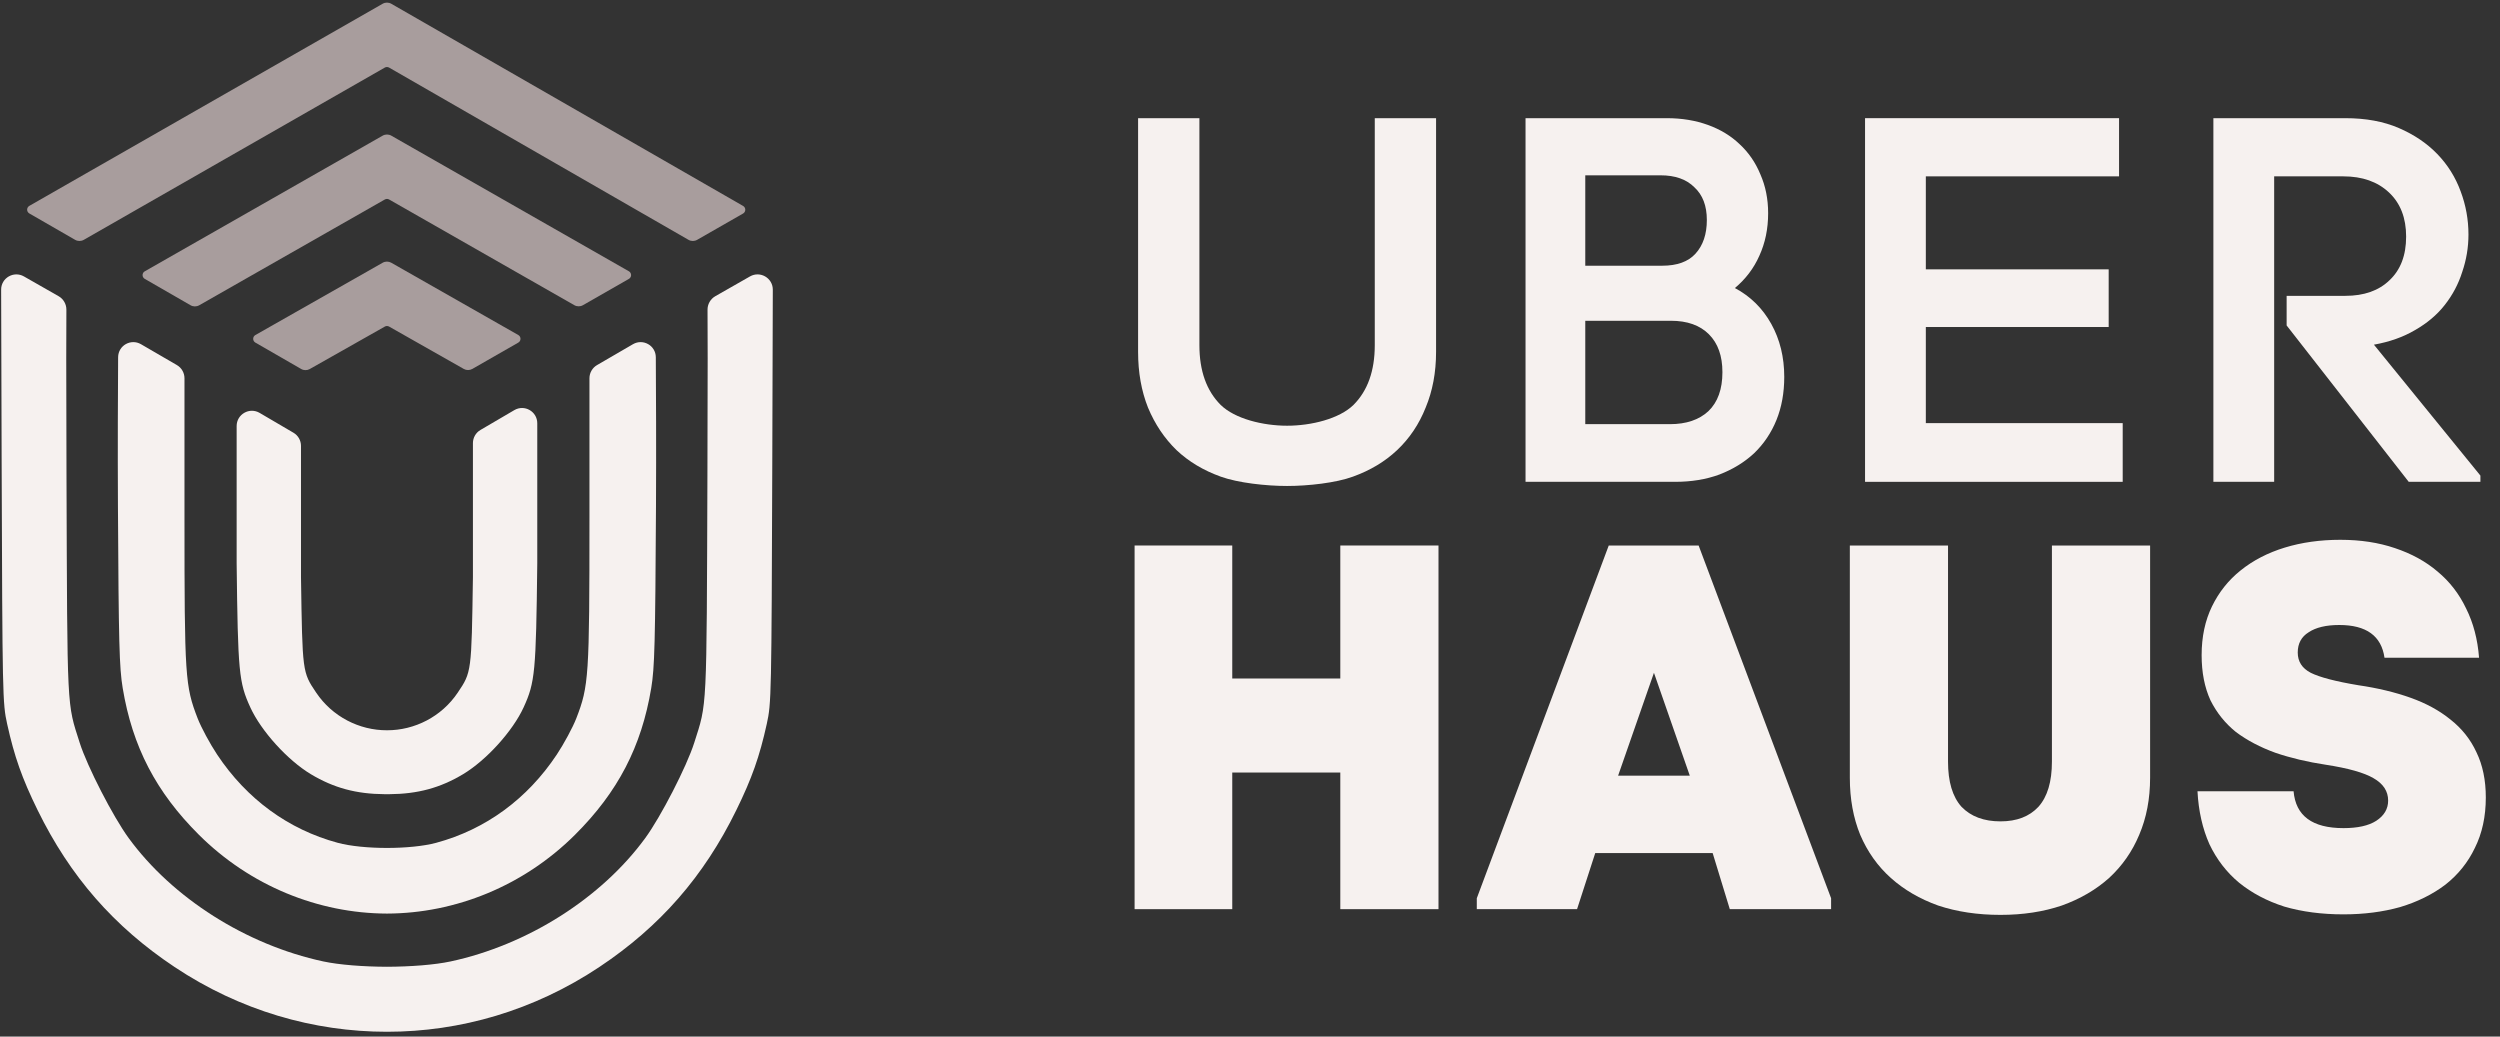 <svg width="164" height="68" viewBox="0 0 164 68" fill="none" xmlns="http://www.w3.org/2000/svg">
<rect x="0" y="0" width="164" height="68" fill="#333333" stroke="none"/>
<path d="M84.433 31.88C83.047 31.88 81.214 31.676 80.078 31.267C78.942 30.858 77.976 30.279 77.181 29.529C76.386 28.756 75.761 27.825 75.307 26.734C74.875 25.644 74.659 24.428 74.659 23.088V7.752H78.681V22.645C78.681 24.326 79.146 25.633 80.078 26.564C81.01 27.473 82.843 27.927 84.433 27.927C86.023 27.927 87.856 27.473 88.788 26.564C89.719 25.633 90.185 24.326 90.185 22.645V7.752H94.206V23.088C94.206 24.428 93.979 25.644 93.525 26.734C93.093 27.825 92.468 28.756 91.65 29.529C90.855 30.279 89.89 30.858 88.754 31.267C87.64 31.676 85.819 31.88 84.433 31.88Z" fill="#F6F1EF"/>
<path d="M113.809 18.896C114.832 19.441 115.627 20.225 116.195 21.248C116.763 22.27 117.047 23.429 117.047 24.724C117.047 25.769 116.876 26.712 116.536 27.552C116.195 28.393 115.706 29.12 115.07 29.733C114.434 30.324 113.673 30.79 112.787 31.131C111.924 31.449 110.958 31.608 109.89 31.608H100.075V7.752H109.345C110.322 7.752 111.219 7.9 112.037 8.195C112.855 8.491 113.548 8.911 114.116 9.456C114.707 10.001 115.161 10.66 115.479 11.433C115.82 12.205 115.99 13.057 115.99 13.989C115.99 15.011 115.797 15.943 115.411 16.783C115.048 17.601 114.514 18.305 113.809 18.896ZM103.994 11.501V17.431H109.038C110.015 17.431 110.742 17.169 111.219 16.647C111.719 16.102 111.969 15.363 111.969 14.432C111.969 13.5 111.696 12.785 111.151 12.285C110.629 11.762 109.89 11.501 108.936 11.501H103.994ZM109.549 27.825C110.617 27.825 111.458 27.541 112.071 26.973C112.685 26.382 112.991 25.53 112.991 24.417C112.991 23.349 112.696 22.52 112.105 21.929C111.515 21.338 110.685 21.043 109.618 21.043H103.994V27.825H109.549Z" fill="#F6F1EF"/>
<path d="M126.334 27.757H139.249V31.608L122.347 31.608V7.752H139.01V11.569H126.334V17.669H138.329V21.452H126.334V27.757Z" fill="#F6F1EF"/>
<path d="M162.715 31.199V31.608H158.012L150.003 21.35V19.407H153.854C155.081 19.407 156.047 19.067 156.751 18.385C157.478 17.703 157.842 16.749 157.842 15.522C157.842 14.295 157.467 13.33 156.717 12.626C155.967 11.921 154.968 11.569 153.718 11.569H149.185V31.608H145.198V7.752H153.854C155.195 7.752 156.365 7.968 157.365 8.4C158.364 8.831 159.205 9.399 159.886 10.104C160.568 10.808 161.079 11.626 161.42 12.557C161.761 13.466 161.931 14.409 161.931 15.386C161.931 16.227 161.795 17.044 161.522 17.84C161.272 18.635 160.886 19.362 160.364 20.021C159.864 20.657 159.216 21.202 158.421 21.657C157.649 22.111 156.751 22.429 155.729 22.611L162.715 31.199Z" fill="#F6F1EF"/>
<path d="M87.924 35.785H94.365V59.641H87.924V50.678H80.836V59.641H74.429V35.785H80.836V44.51H87.924V35.785Z" fill="#F6F1EF"/>
<path d="M111.43 35.785L120.12 58.925V59.641H113.475L112.35 55.961H104.648L103.455 59.641H96.878V58.925L105.534 35.785H111.43ZM110.85 50.883L108.499 44.135L106.148 50.883H110.85Z" fill="#F6F1EF"/>
<path d="M131.232 60.016C129.733 60.016 128.369 59.811 127.143 59.403C125.938 58.971 124.905 58.369 124.041 57.596C123.178 56.824 122.508 55.881 122.031 54.768C121.576 53.654 121.349 52.405 121.349 51.019V35.785H127.79V49.962C127.79 51.28 128.085 52.269 128.676 52.927C129.29 53.563 130.142 53.882 131.232 53.882C132.3 53.882 133.129 53.563 133.72 52.927C134.311 52.269 134.606 51.28 134.606 49.962V35.785H141.047V51.019C141.047 52.405 140.808 53.654 140.331 54.768C139.877 55.858 139.218 56.801 138.355 57.596C137.491 58.369 136.458 58.971 135.253 59.403C134.049 59.811 132.709 60.016 131.232 60.016Z" fill="#F6F1EF"/>
<path d="M153.731 59.982C152.3 59.982 151.005 59.811 149.846 59.471C148.71 59.107 147.722 58.585 146.881 57.903C146.063 57.221 145.416 56.381 144.939 55.381C144.484 54.359 144.223 53.2 144.155 51.905H150.459C150.596 53.518 151.686 54.325 153.731 54.325C154.663 54.325 155.378 54.166 155.878 53.847C156.401 53.507 156.662 53.064 156.662 52.519C156.662 51.905 156.344 51.417 155.708 51.053C155.094 50.69 154.049 50.394 152.572 50.167C151.368 49.985 150.266 49.724 149.267 49.383C148.267 49.02 147.404 48.565 146.677 48.02C145.972 47.452 145.416 46.759 145.007 45.941C144.621 45.1 144.427 44.112 144.427 42.976C144.427 41.772 144.655 40.704 145.109 39.773C145.563 38.841 146.188 38.057 146.983 37.421C147.801 36.762 148.767 36.263 149.88 35.922C150.993 35.581 152.209 35.411 153.527 35.411C154.844 35.411 156.037 35.592 157.105 35.956C158.195 36.319 159.127 36.831 159.899 37.489C160.695 38.148 161.319 38.955 161.774 39.909C162.251 40.863 162.535 41.943 162.626 43.147H156.423C156.219 41.715 155.231 41 153.458 41C152.595 41 151.925 41.159 151.448 41.477C150.971 41.772 150.732 42.215 150.732 42.806C150.732 43.397 151.016 43.84 151.584 44.135C152.175 44.43 153.22 44.703 154.719 44.953C155.969 45.135 157.105 45.407 158.127 45.771C159.15 46.134 160.024 46.611 160.751 47.202C161.501 47.793 162.069 48.508 162.455 49.349C162.864 50.19 163.069 51.178 163.069 52.314C163.069 53.564 162.83 54.666 162.353 55.62C161.899 56.574 161.251 57.38 160.411 58.039C159.57 58.675 158.582 59.164 157.446 59.505C156.31 59.823 155.072 59.982 153.731 59.982Z" fill="#F6F1EF"/>
<path d="M15.524 36.952C15.607 44.09 15.671 44.766 16.419 46.4C17.132 47.959 18.864 49.87 20.394 50.788C21.896 51.688 23.365 52.086 25.237 52.099C25.287 52.099 25.336 52.099 25.385 52.099C25.433 52.099 25.483 52.099 25.533 52.099C27.404 52.086 28.874 51.688 30.376 50.788C31.906 49.87 33.638 47.959 34.351 46.4C35.099 44.766 35.163 44.09 35.245 36.952V27.767C35.245 26.994 34.407 26.513 33.74 26.904L31.519 28.205C31.212 28.384 31.024 28.713 31.024 29.068V37.87C30.931 44.109 30.933 44.089 30.03 45.434C28.971 47.012 27.204 47.911 25.385 47.906C23.566 47.911 21.799 47.012 20.739 45.434C19.836 44.089 19.839 44.109 19.745 37.87V29.249C19.745 28.894 19.557 28.566 19.251 28.387L17.03 27.085C16.363 26.695 15.524 27.176 15.524 27.948V36.952Z" fill="#F6F1EF"/>
<path d="M9.248 22.58C8.585 22.195 7.754 22.666 7.749 23.433C7.735 25.563 7.716 29.383 7.737 33.19C7.785 42.226 7.827 43.799 8.049 45.138C8.687 48.98 10.234 51.958 13.046 54.759C16.406 58.105 20.868 59.917 25.385 59.931C29.902 59.917 34.364 58.105 37.723 54.759C40.535 51.958 42.083 48.98 42.721 45.138C42.943 43.799 42.984 42.226 43.033 33.19C43.053 29.383 43.035 25.563 43.021 23.433C43.016 22.666 42.184 22.195 41.522 22.58L39.166 23.949C38.858 24.128 38.668 24.458 38.668 24.814V33.968C38.668 44.395 38.628 45.002 37.803 47.129C37.573 47.721 36.998 48.788 36.526 49.499C34.59 52.413 31.855 54.414 28.615 55.288C27.782 55.512 26.584 55.625 25.385 55.625C24.185 55.625 22.987 55.512 22.155 55.288C18.915 54.414 16.18 52.413 14.244 49.499C13.772 48.788 13.197 47.721 12.967 47.129C12.142 45.002 12.102 44.395 12.102 33.968V24.814C12.102 24.458 11.912 24.128 11.604 23.949L9.248 22.58Z" fill="#F6F1EF"/>
<path d="M0.108 30.345C0.159 45.696 0.168 46.128 0.468 47.487C0.943 49.637 1.446 51.06 2.465 53.14C4.595 57.489 7.465 60.777 11.446 63.431C15.749 66.299 20.588 67.686 25.385 67.684C30.182 67.686 35.02 66.299 39.323 63.431C43.305 60.777 46.175 57.489 48.305 53.14C49.324 51.06 49.827 49.637 50.301 47.487C50.601 46.128 50.611 45.696 50.662 30.345L50.696 19.005C50.698 18.236 49.868 17.752 49.2 18.133L46.926 19.43C46.607 19.612 46.411 19.952 46.414 20.32C46.423 21.39 46.433 24.218 46.407 31.196C46.351 46.864 46.391 46.057 45.541 48.729C45.048 50.279 43.354 53.575 42.33 54.976C39.451 58.917 34.611 61.985 29.562 63.07C28.514 63.295 26.936 63.414 25.385 63.42C23.834 63.414 22.256 63.295 21.207 63.07C16.159 61.985 11.318 58.917 8.439 54.976C7.416 53.575 5.722 50.279 5.229 48.729C4.379 46.057 4.419 46.864 4.362 31.196C4.337 24.218 4.347 21.39 4.355 20.32C4.358 19.952 4.163 19.612 3.843 19.43L1.571 18.134C0.903 17.753 0.072 18.234 0.075 19.003C0.086 22.004 0.108 28.08 0.108 30.345Z" fill="#F6F1EF"/>
<path d="M4.927 15.732C5.103 15.833 5.32 15.834 5.497 15.733L25.242 4.434C25.331 4.384 25.439 4.384 25.527 4.435L45.164 15.732C45.341 15.834 45.557 15.834 45.734 15.732L48.747 14.007C48.938 13.897 48.938 13.62 48.747 13.51L25.669 0.247C25.493 0.146 25.276 0.146 25.1 0.247L1.924 13.505C1.733 13.615 1.732 13.891 1.924 14.002L4.927 15.732Z" fill="#A89D9D"/>
<path d="M12.499 20.024C12.675 20.126 12.892 20.126 13.068 20.026L25.244 13.087C25.332 13.037 25.439 13.037 25.527 13.087L37.676 20.02C37.852 20.12 38.068 20.12 38.244 20.019L41.257 18.294C41.449 18.183 41.448 17.907 41.256 17.797L25.669 8.899C25.493 8.799 25.278 8.799 25.102 8.899L9.497 17.798C9.305 17.907 9.305 18.184 9.496 18.294L12.499 20.024Z" fill="#A89D9D"/>
<path d="M19.756 24.205C19.931 24.306 20.147 24.307 20.323 24.207L25.244 21.424C25.331 21.374 25.438 21.374 25.526 21.424L30.422 24.201C30.598 24.301 30.813 24.3 30.988 24.2L34.001 22.474C34.193 22.364 34.193 22.087 34 21.977L25.668 17.236C25.492 17.137 25.277 17.136 25.102 17.236L16.754 21.978C16.561 22.087 16.561 22.364 16.752 22.474L19.756 24.205Z" fill="#A89D9D"/>
</svg>
